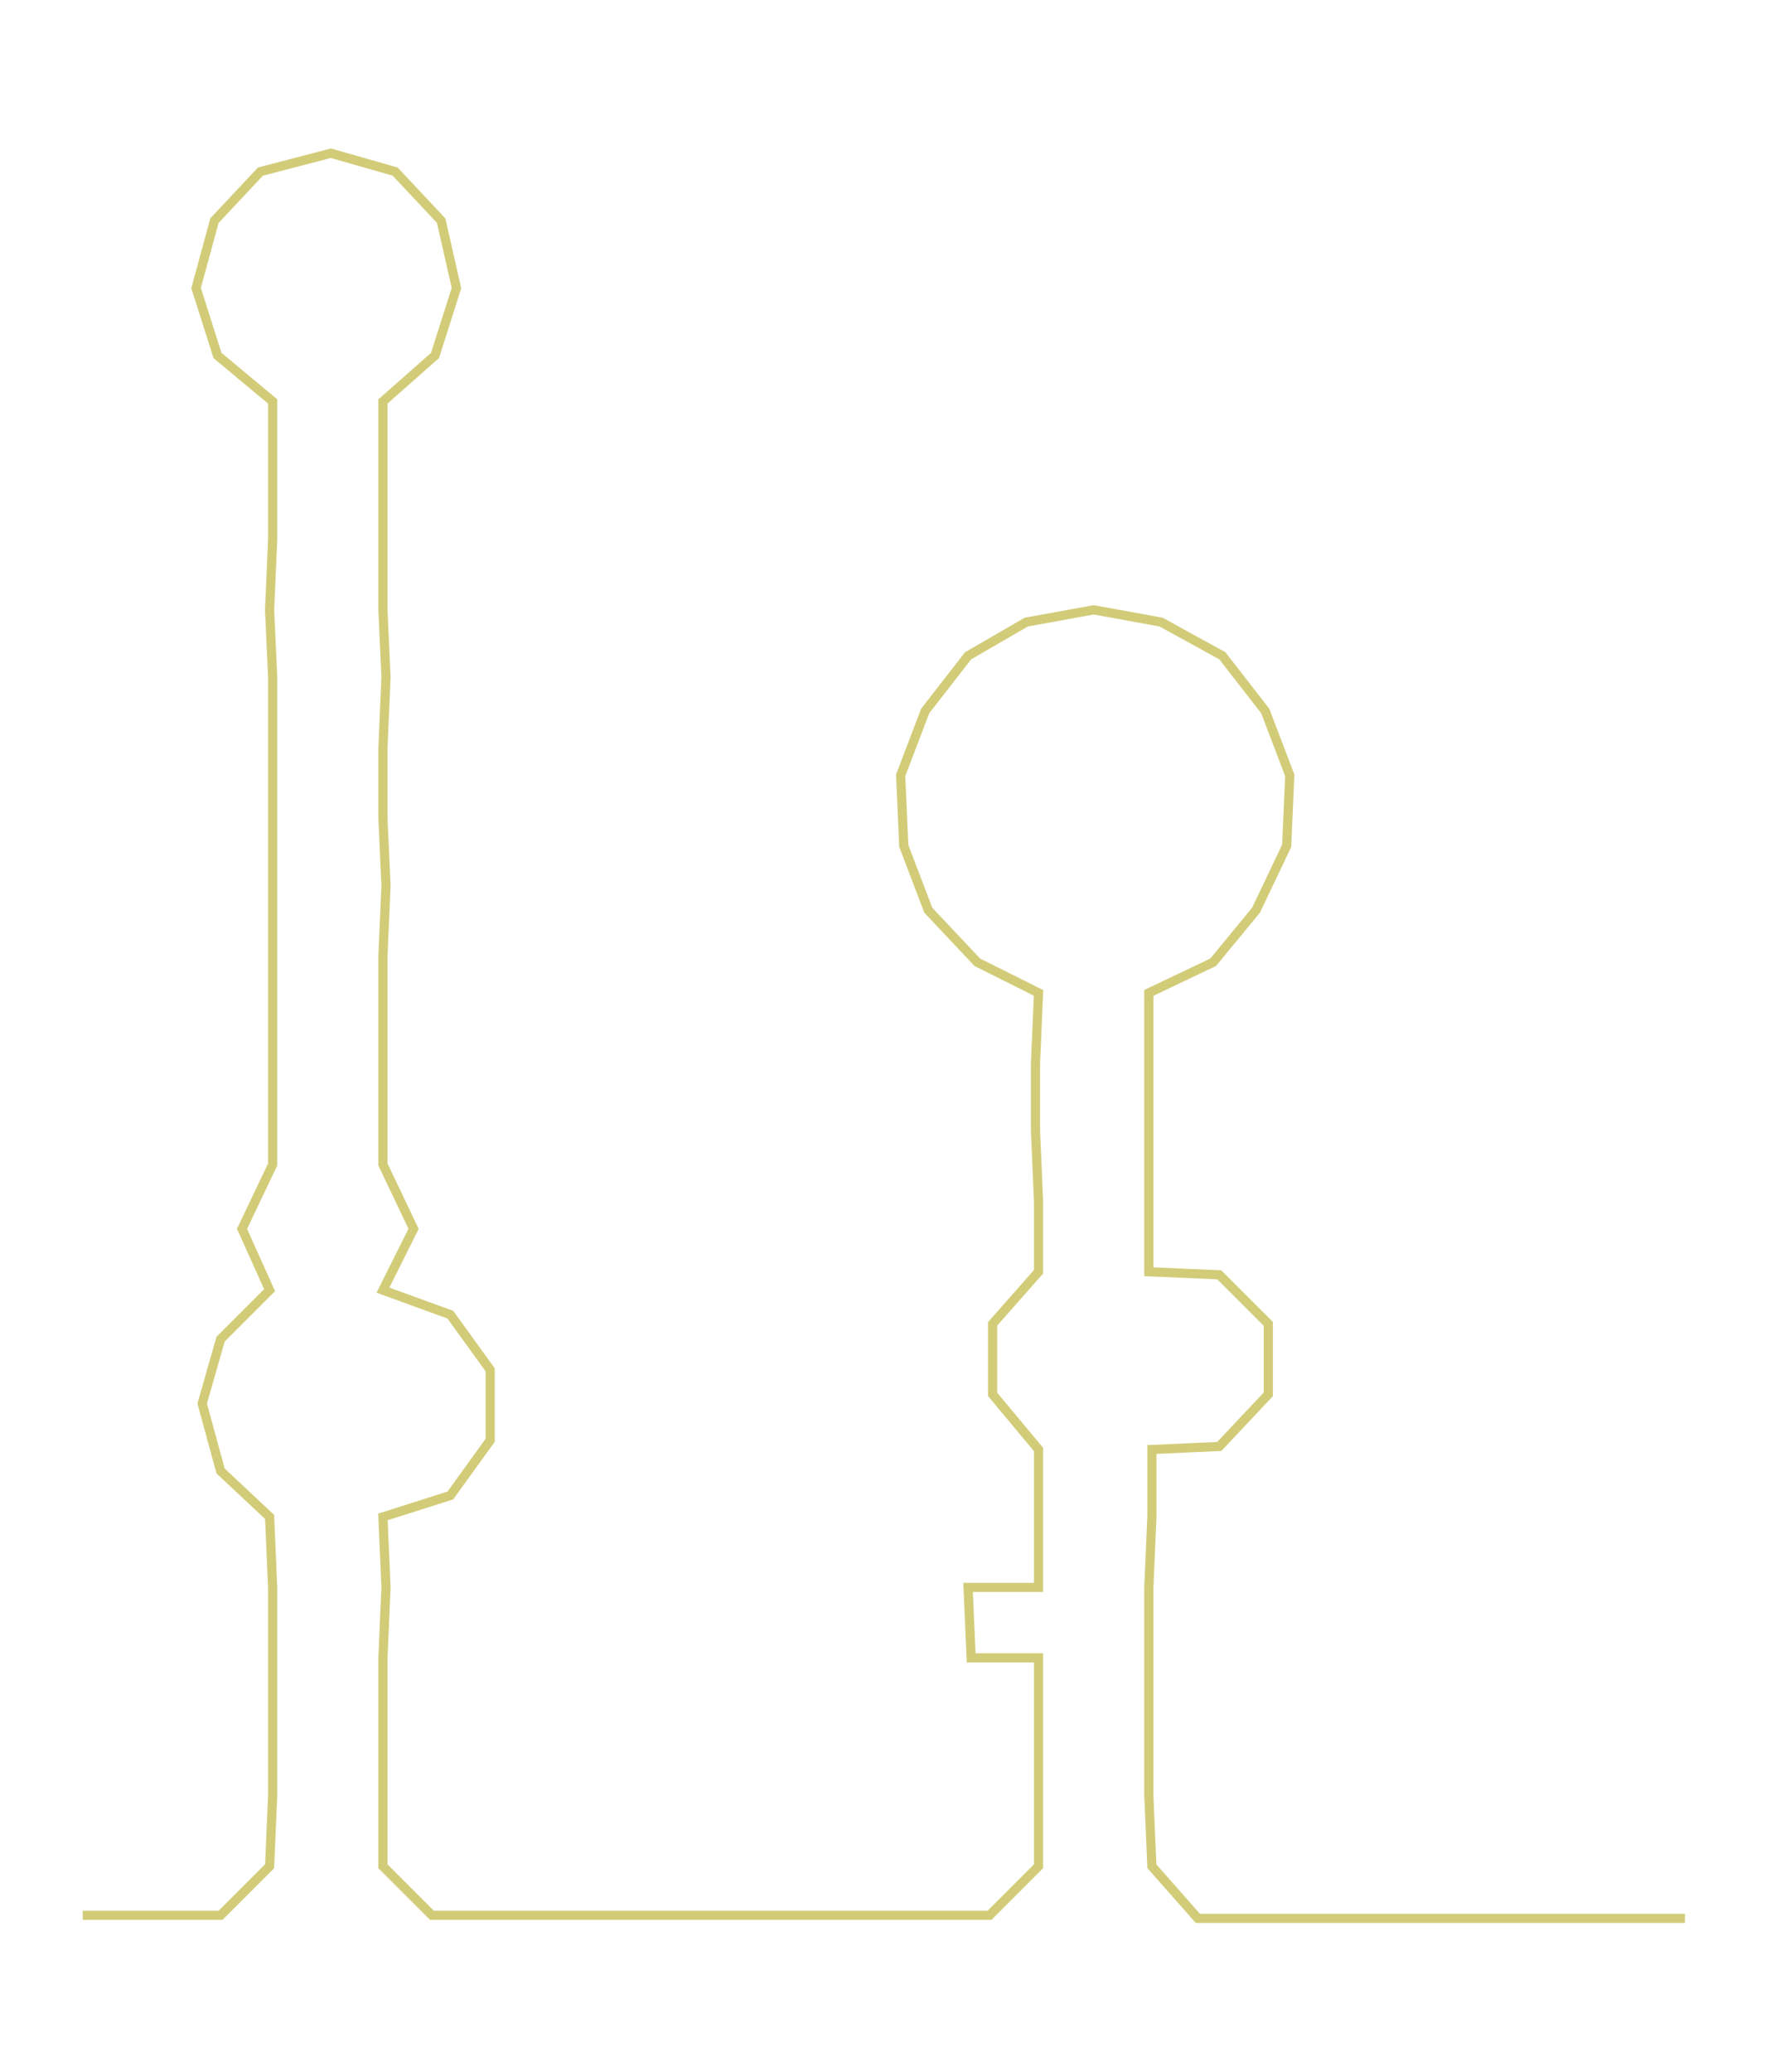 <ns0:svg xmlns:ns0="http://www.w3.org/2000/svg" width="256.524px" height="300px" viewBox="0 0 578.088 676.063"><ns0:path style="stroke:#d2cc79;stroke-width:3px;fill:none;" d="M27 625 L27 625 L50 625 L72 625 L88 609 L89 586 L89 564 L89 541 L89 518 L88 495 L72 480 L66 458 L72 437 L88 421 L79 401 L89 380 L89 357 L89 335 L89 312 L89 289 L89 267 L89 244 L89 221 L88 199 L89 176 L89 153 L89 131 L71 116 L64 94 L70 72 L85 56 L108 50 L129 56 L144 72 L149 94 L142 116 L125 131 L125 153 L125 176 L125 199 L126 221 L125 244 L125 267 L126 289 L125 312 L125 335 L125 357 L125 380 L135 401 L125 421 L147 429 L160 447 L160 470 L147 488 L125 495 L126 518 L125 541 L125 564 L125 586 L125 609 L141 625 L165 625 L187 625 L210 625 L232 625 L254 625 L278 625 L301 625 L323 625 L339 609 L339 586 L339 564 L339 541 L317 541 L316 518 L339 518 L339 495 L339 473 L324 455 L324 432 L339 415 L339 392 L338 369 L338 347 L339 324 L319 314 L303 297 L295 276 L294 253 L302 232 L316 214 L335 203 L357 199 L379 203 L399 214 L413 232 L421 253 L420 276 L410 297 L396 314 L375 324 L375 347 L375 369 L375 392 L375 415 L398 416 L414 432 L414 455 L398 472 L376 473 L376 495 L375 518 L375 541 L375 564 L375 586 L376 609 L391 626 L414 626 L437 626 L460 626 L482 626 L505 626 L528 626 L550 626" /></ns0:svg>